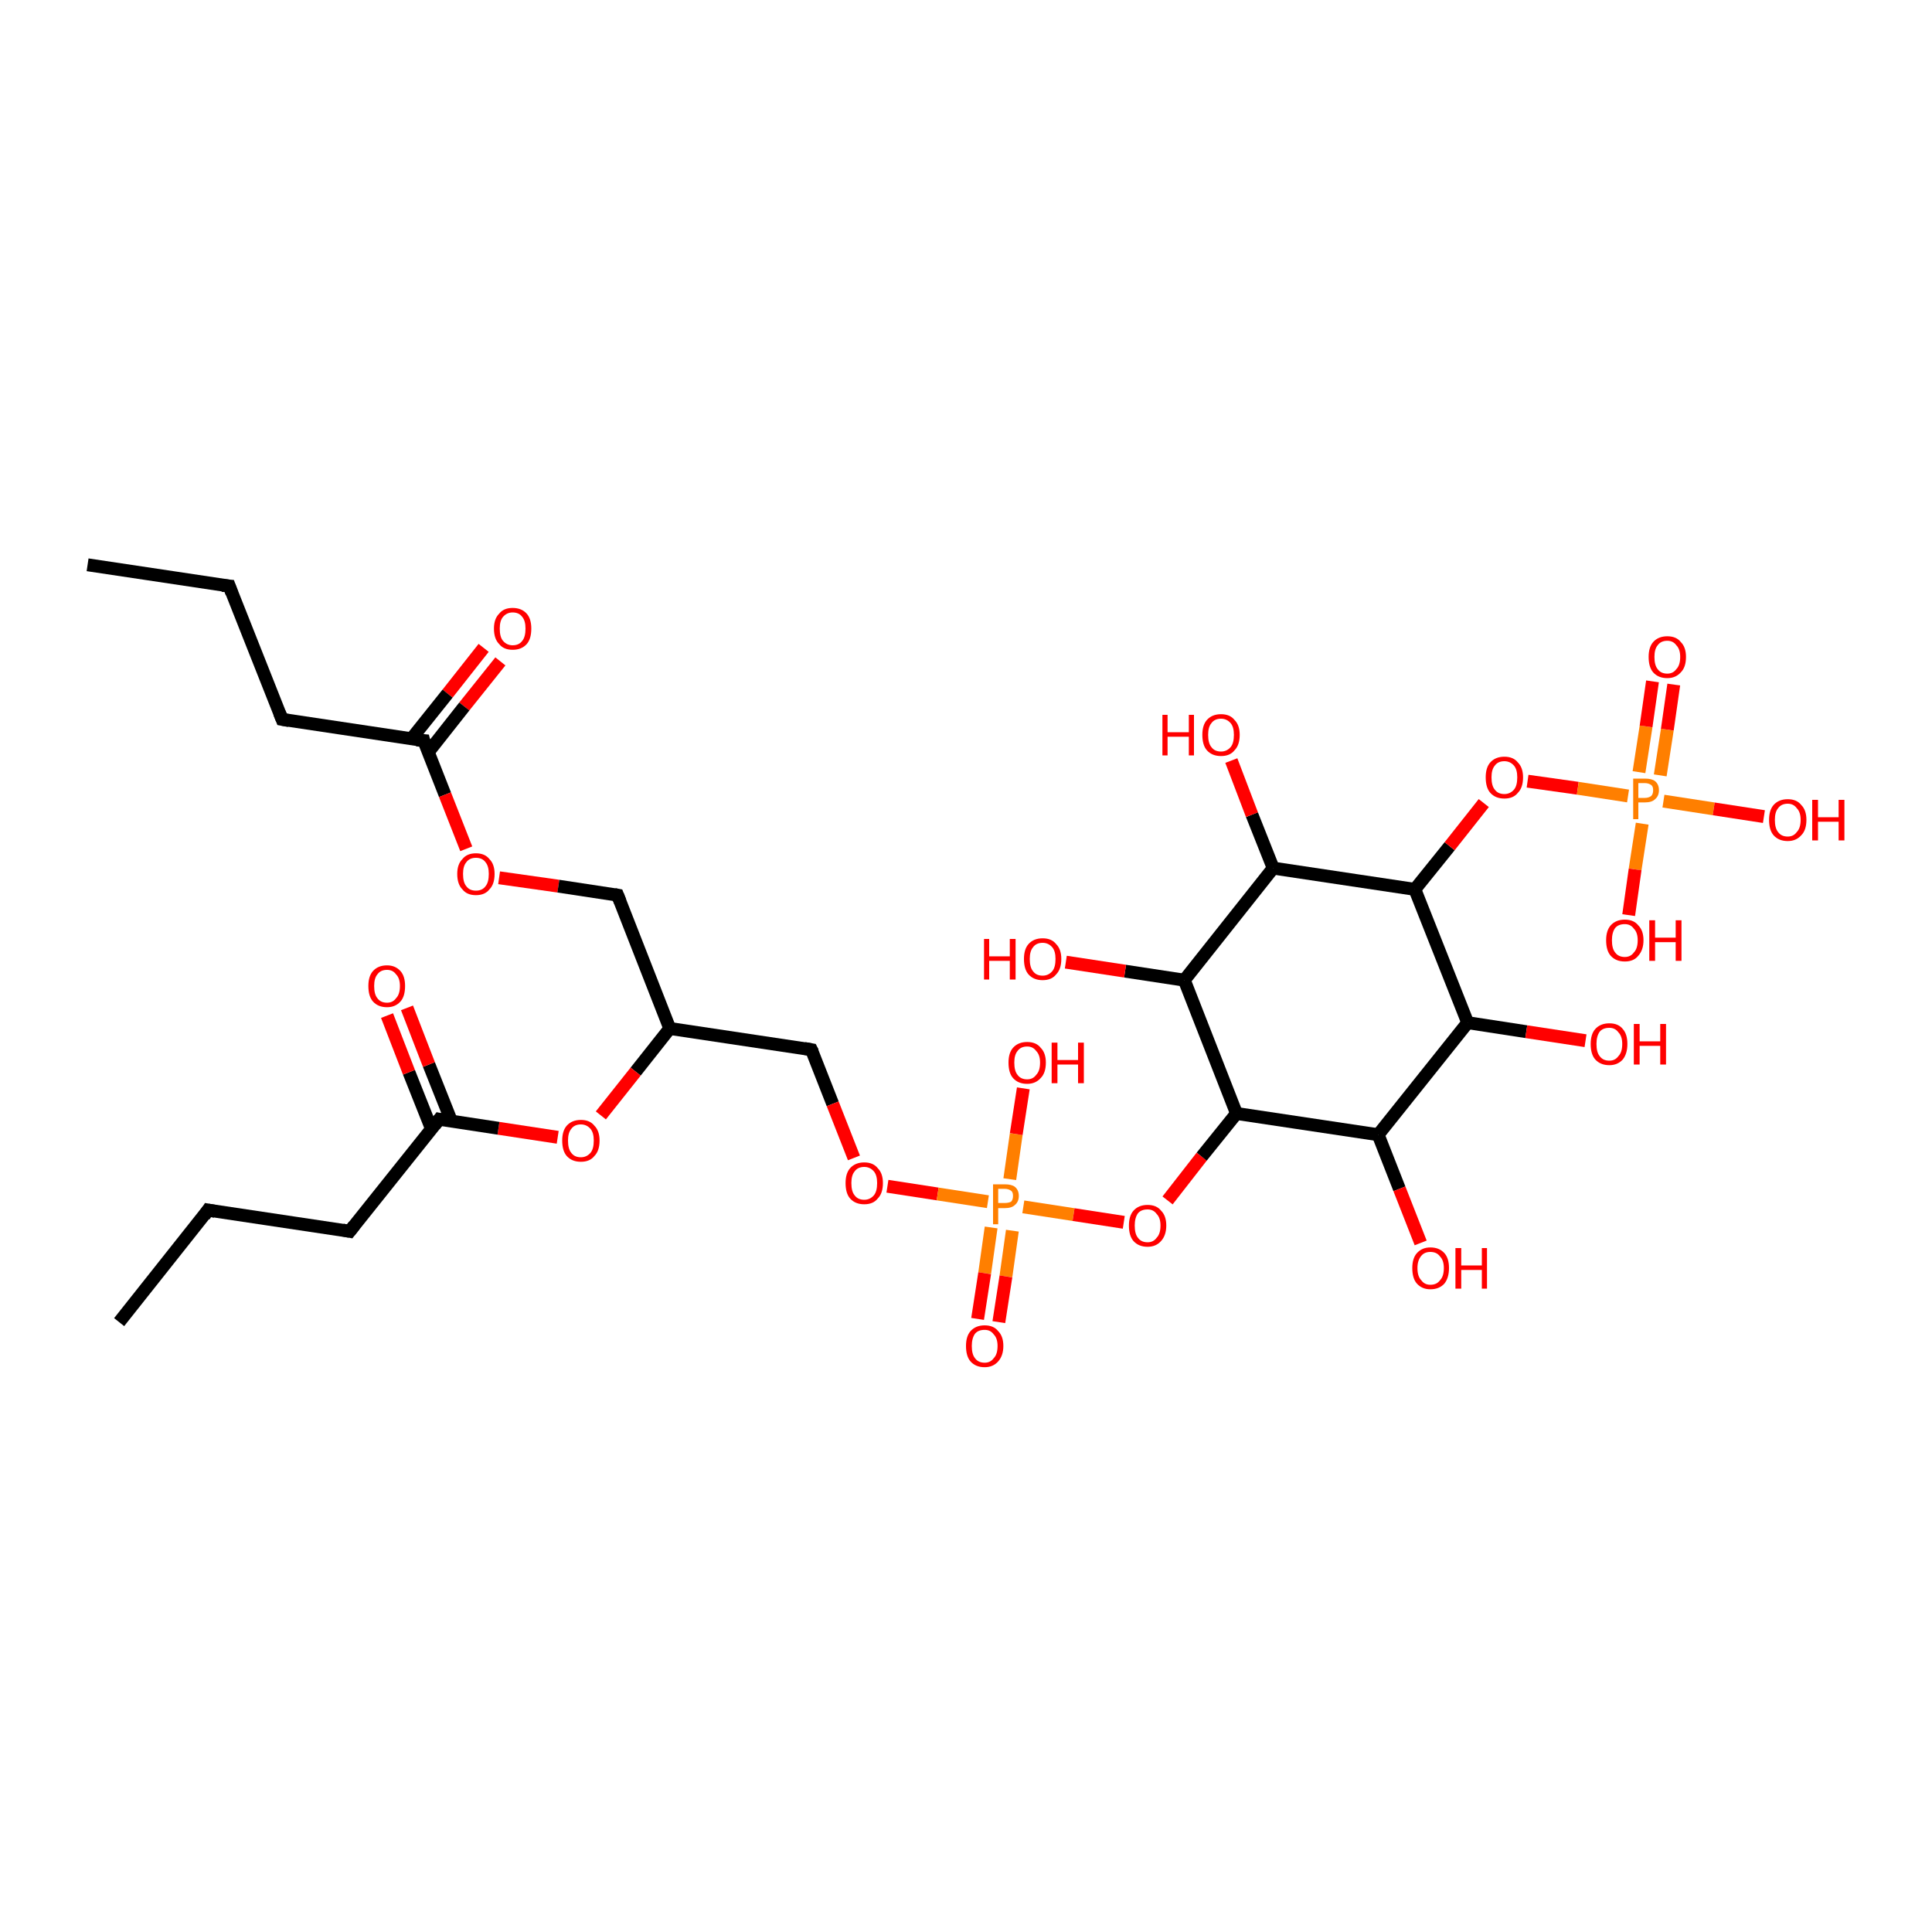 <?xml version='1.0' encoding='iso-8859-1'?>
<svg version='1.1' baseProfile='full'
              xmlns='http://www.w3.org/2000/svg'
                      xmlns:rdkit='http://www.rdkit.org/xml'
                      xmlns:xlink='http://www.w3.org/1999/xlink'
                  xml:space='preserve'
width='300px' height='300px' viewBox='0 0 300 300'>
<!-- END OF HEADER -->
<rect style='opacity:1.0;fill:#FFFFFF;stroke:none' width='300.0' height='300.0' x='0.0' y='0.0'> </rect>
<path class='bond-0 atom-0 atom-1' d='M 77.7,102.7 L 72.1,109.7' style='fill:none;fill-rule:evenodd;stroke:#FF0000;stroke-width:2.0px;stroke-linecap:butt;stroke-linejoin:miter;stroke-opacity:1' />
<path class='bond-0 atom-0 atom-1' d='M 72.1,109.7 L 66.5,116.8' style='fill:none;fill-rule:evenodd;stroke:#000000;stroke-width:2.0px;stroke-linecap:butt;stroke-linejoin:miter;stroke-opacity:1' />
<path class='bond-0 atom-0 atom-1' d='M 75.1,100.6 L 69.5,107.7' style='fill:none;fill-rule:evenodd;stroke:#FF0000;stroke-width:2.0px;stroke-linecap:butt;stroke-linejoin:miter;stroke-opacity:1' />
<path class='bond-0 atom-0 atom-1' d='M 69.5,107.7 L 63.9,114.7' style='fill:none;fill-rule:evenodd;stroke:#000000;stroke-width:2.0px;stroke-linecap:butt;stroke-linejoin:miter;stroke-opacity:1' />
<path class='bond-1 atom-1 atom-2' d='M 65.8,115.0 L 69.1,123.4' style='fill:none;fill-rule:evenodd;stroke:#000000;stroke-width:2.0px;stroke-linecap:butt;stroke-linejoin:miter;stroke-opacity:1' />
<path class='bond-1 atom-1 atom-2' d='M 69.1,123.4 L 72.4,131.8' style='fill:none;fill-rule:evenodd;stroke:#FF0000;stroke-width:2.0px;stroke-linecap:butt;stroke-linejoin:miter;stroke-opacity:1' />
<path class='bond-2 atom-2 atom-3' d='M 77.5,136.3 L 86.7,137.6' style='fill:none;fill-rule:evenodd;stroke:#FF0000;stroke-width:2.0px;stroke-linecap:butt;stroke-linejoin:miter;stroke-opacity:1' />
<path class='bond-2 atom-2 atom-3' d='M 86.7,137.6 L 95.9,139.0' style='fill:none;fill-rule:evenodd;stroke:#000000;stroke-width:2.0px;stroke-linecap:butt;stroke-linejoin:miter;stroke-opacity:1' />
<path class='bond-3 atom-3 atom-4' d='M 95.9,139.0 L 104.0,159.7' style='fill:none;fill-rule:evenodd;stroke:#000000;stroke-width:2.0px;stroke-linecap:butt;stroke-linejoin:miter;stroke-opacity:1' />
<path class='bond-4 atom-4 atom-5' d='M 104.0,159.7 L 98.7,166.4' style='fill:none;fill-rule:evenodd;stroke:#000000;stroke-width:2.0px;stroke-linecap:butt;stroke-linejoin:miter;stroke-opacity:1' />
<path class='bond-4 atom-4 atom-5' d='M 98.7,166.4 L 93.3,173.2' style='fill:none;fill-rule:evenodd;stroke:#FF0000;stroke-width:2.0px;stroke-linecap:butt;stroke-linejoin:miter;stroke-opacity:1' />
<path class='bond-5 atom-5 atom-6' d='M 86.6,176.6 L 77.4,175.2' style='fill:none;fill-rule:evenodd;stroke:#FF0000;stroke-width:2.0px;stroke-linecap:butt;stroke-linejoin:miter;stroke-opacity:1' />
<path class='bond-5 atom-5 atom-6' d='M 77.4,175.2 L 68.2,173.8' style='fill:none;fill-rule:evenodd;stroke:#000000;stroke-width:2.0px;stroke-linecap:butt;stroke-linejoin:miter;stroke-opacity:1' />
<path class='bond-6 atom-6 atom-7' d='M 70.1,174.1 L 66.6,165.3' style='fill:none;fill-rule:evenodd;stroke:#000000;stroke-width:2.0px;stroke-linecap:butt;stroke-linejoin:miter;stroke-opacity:1' />
<path class='bond-6 atom-6 atom-7' d='M 66.6,165.3 L 63.2,156.5' style='fill:none;fill-rule:evenodd;stroke:#FF0000;stroke-width:2.0px;stroke-linecap:butt;stroke-linejoin:miter;stroke-opacity:1' />
<path class='bond-6 atom-6 atom-7' d='M 67.0,175.3 L 63.5,166.5' style='fill:none;fill-rule:evenodd;stroke:#000000;stroke-width:2.0px;stroke-linecap:butt;stroke-linejoin:miter;stroke-opacity:1' />
<path class='bond-6 atom-6 atom-7' d='M 63.5,166.5 L 60.1,157.7' style='fill:none;fill-rule:evenodd;stroke:#FF0000;stroke-width:2.0px;stroke-linecap:butt;stroke-linejoin:miter;stroke-opacity:1' />
<path class='bond-7 atom-6 atom-8' d='M 68.2,173.8 L 54.3,191.2' style='fill:none;fill-rule:evenodd;stroke:#000000;stroke-width:2.0px;stroke-linecap:butt;stroke-linejoin:miter;stroke-opacity:1' />
<path class='bond-8 atom-8 atom-9' d='M 54.3,191.2 L 32.3,187.9' style='fill:none;fill-rule:evenodd;stroke:#000000;stroke-width:2.0px;stroke-linecap:butt;stroke-linejoin:miter;stroke-opacity:1' />
<path class='bond-9 atom-9 atom-10' d='M 32.3,187.9 L 18.5,205.3' style='fill:none;fill-rule:evenodd;stroke:#000000;stroke-width:2.0px;stroke-linecap:butt;stroke-linejoin:miter;stroke-opacity:1' />
<path class='bond-10 atom-4 atom-11' d='M 104.0,159.7 L 126.0,163.0' style='fill:none;fill-rule:evenodd;stroke:#000000;stroke-width:2.0px;stroke-linecap:butt;stroke-linejoin:miter;stroke-opacity:1' />
<path class='bond-11 atom-11 atom-12' d='M 126.0,163.0 L 129.3,171.4' style='fill:none;fill-rule:evenodd;stroke:#000000;stroke-width:2.0px;stroke-linecap:butt;stroke-linejoin:miter;stroke-opacity:1' />
<path class='bond-11 atom-11 atom-12' d='M 129.3,171.4 L 132.6,179.8' style='fill:none;fill-rule:evenodd;stroke:#FF0000;stroke-width:2.0px;stroke-linecap:butt;stroke-linejoin:miter;stroke-opacity:1' />
<path class='bond-12 atom-12 atom-13' d='M 137.8,184.2 L 145.6,185.4' style='fill:none;fill-rule:evenodd;stroke:#FF0000;stroke-width:2.0px;stroke-linecap:butt;stroke-linejoin:miter;stroke-opacity:1' />
<path class='bond-12 atom-12 atom-13' d='M 145.6,185.4 L 153.4,186.6' style='fill:none;fill-rule:evenodd;stroke:#FF7F00;stroke-width:2.0px;stroke-linecap:butt;stroke-linejoin:miter;stroke-opacity:1' />
<path class='bond-13 atom-13 atom-14' d='M 153.9,190.6 L 152.9,197.7' style='fill:none;fill-rule:evenodd;stroke:#FF7F00;stroke-width:2.0px;stroke-linecap:butt;stroke-linejoin:miter;stroke-opacity:1' />
<path class='bond-13 atom-13 atom-14' d='M 152.9,197.7 L 151.8,204.8' style='fill:none;fill-rule:evenodd;stroke:#FF0000;stroke-width:2.0px;stroke-linecap:butt;stroke-linejoin:miter;stroke-opacity:1' />
<path class='bond-13 atom-13 atom-14' d='M 157.2,191.1 L 156.2,198.2' style='fill:none;fill-rule:evenodd;stroke:#FF7F00;stroke-width:2.0px;stroke-linecap:butt;stroke-linejoin:miter;stroke-opacity:1' />
<path class='bond-13 atom-13 atom-14' d='M 156.2,198.2 L 155.1,205.3' style='fill:none;fill-rule:evenodd;stroke:#FF0000;stroke-width:2.0px;stroke-linecap:butt;stroke-linejoin:miter;stroke-opacity:1' />
<path class='bond-14 atom-13 atom-15' d='M 156.8,183.1 L 157.8,176.1' style='fill:none;fill-rule:evenodd;stroke:#FF7F00;stroke-width:2.0px;stroke-linecap:butt;stroke-linejoin:miter;stroke-opacity:1' />
<path class='bond-14 atom-13 atom-15' d='M 157.8,176.1 L 158.9,169.0' style='fill:none;fill-rule:evenodd;stroke:#FF0000;stroke-width:2.0px;stroke-linecap:butt;stroke-linejoin:miter;stroke-opacity:1' />
<path class='bond-15 atom-13 atom-16' d='M 158.9,187.4 L 166.7,188.6' style='fill:none;fill-rule:evenodd;stroke:#FF7F00;stroke-width:2.0px;stroke-linecap:butt;stroke-linejoin:miter;stroke-opacity:1' />
<path class='bond-15 atom-13 atom-16' d='M 166.7,188.6 L 174.5,189.8' style='fill:none;fill-rule:evenodd;stroke:#FF0000;stroke-width:2.0px;stroke-linecap:butt;stroke-linejoin:miter;stroke-opacity:1' />
<path class='bond-16 atom-16 atom-17' d='M 181.3,186.4 L 186.6,179.6' style='fill:none;fill-rule:evenodd;stroke:#FF0000;stroke-width:2.0px;stroke-linecap:butt;stroke-linejoin:miter;stroke-opacity:1' />
<path class='bond-16 atom-16 atom-17' d='M 186.6,179.6 L 192.0,172.9' style='fill:none;fill-rule:evenodd;stroke:#000000;stroke-width:2.0px;stroke-linecap:butt;stroke-linejoin:miter;stroke-opacity:1' />
<path class='bond-17 atom-17 atom-18' d='M 192.0,172.9 L 183.9,152.2' style='fill:none;fill-rule:evenodd;stroke:#000000;stroke-width:2.0px;stroke-linecap:butt;stroke-linejoin:miter;stroke-opacity:1' />
<path class='bond-18 atom-18 atom-19' d='M 183.9,152.2 L 174.7,150.8' style='fill:none;fill-rule:evenodd;stroke:#000000;stroke-width:2.0px;stroke-linecap:butt;stroke-linejoin:miter;stroke-opacity:1' />
<path class='bond-18 atom-18 atom-19' d='M 174.7,150.8 L 165.5,149.4' style='fill:none;fill-rule:evenodd;stroke:#FF0000;stroke-width:2.0px;stroke-linecap:butt;stroke-linejoin:miter;stroke-opacity:1' />
<path class='bond-19 atom-18 atom-20' d='M 183.9,152.2 L 197.7,134.8' style='fill:none;fill-rule:evenodd;stroke:#000000;stroke-width:2.0px;stroke-linecap:butt;stroke-linejoin:miter;stroke-opacity:1' />
<path class='bond-20 atom-20 atom-21' d='M 197.7,134.8 L 194.4,126.5' style='fill:none;fill-rule:evenodd;stroke:#000000;stroke-width:2.0px;stroke-linecap:butt;stroke-linejoin:miter;stroke-opacity:1' />
<path class='bond-20 atom-20 atom-21' d='M 194.4,126.5 L 191.2,118.1' style='fill:none;fill-rule:evenodd;stroke:#FF0000;stroke-width:2.0px;stroke-linecap:butt;stroke-linejoin:miter;stroke-opacity:1' />
<path class='bond-21 atom-20 atom-22' d='M 197.7,134.8 L 219.7,138.1' style='fill:none;fill-rule:evenodd;stroke:#000000;stroke-width:2.0px;stroke-linecap:butt;stroke-linejoin:miter;stroke-opacity:1' />
<path class='bond-22 atom-22 atom-23' d='M 219.7,138.1 L 225.1,131.4' style='fill:none;fill-rule:evenodd;stroke:#000000;stroke-width:2.0px;stroke-linecap:butt;stroke-linejoin:miter;stroke-opacity:1' />
<path class='bond-22 atom-22 atom-23' d='M 225.1,131.4 L 230.4,124.7' style='fill:none;fill-rule:evenodd;stroke:#FF0000;stroke-width:2.0px;stroke-linecap:butt;stroke-linejoin:miter;stroke-opacity:1' />
<path class='bond-23 atom-23 atom-24' d='M 237.2,121.3 L 245.0,122.4' style='fill:none;fill-rule:evenodd;stroke:#FF0000;stroke-width:2.0px;stroke-linecap:butt;stroke-linejoin:miter;stroke-opacity:1' />
<path class='bond-23 atom-23 atom-24' d='M 245.0,122.4 L 252.8,123.6' style='fill:none;fill-rule:evenodd;stroke:#FF7F00;stroke-width:2.0px;stroke-linecap:butt;stroke-linejoin:miter;stroke-opacity:1' />
<path class='bond-24 atom-24 atom-25' d='M 257.8,120.4 L 258.9,113.3' style='fill:none;fill-rule:evenodd;stroke:#FF7F00;stroke-width:2.0px;stroke-linecap:butt;stroke-linejoin:miter;stroke-opacity:1' />
<path class='bond-24 atom-24 atom-25' d='M 258.9,113.3 L 259.9,106.3' style='fill:none;fill-rule:evenodd;stroke:#FF0000;stroke-width:2.0px;stroke-linecap:butt;stroke-linejoin:miter;stroke-opacity:1' />
<path class='bond-24 atom-24 atom-25' d='M 254.5,119.9 L 255.6,112.8' style='fill:none;fill-rule:evenodd;stroke:#FF7F00;stroke-width:2.0px;stroke-linecap:butt;stroke-linejoin:miter;stroke-opacity:1' />
<path class='bond-24 atom-24 atom-25' d='M 255.6,112.8 L 256.6,105.8' style='fill:none;fill-rule:evenodd;stroke:#FF0000;stroke-width:2.0px;stroke-linecap:butt;stroke-linejoin:miter;stroke-opacity:1' />
<path class='bond-25 atom-24 atom-26' d='M 255.0,127.9 L 253.9,135.0' style='fill:none;fill-rule:evenodd;stroke:#FF7F00;stroke-width:2.0px;stroke-linecap:butt;stroke-linejoin:miter;stroke-opacity:1' />
<path class='bond-25 atom-24 atom-26' d='M 253.9,135.0 L 252.9,142.1' style='fill:none;fill-rule:evenodd;stroke:#FF0000;stroke-width:2.0px;stroke-linecap:butt;stroke-linejoin:miter;stroke-opacity:1' />
<path class='bond-26 atom-24 atom-27' d='M 258.3,124.4 L 266.1,125.6' style='fill:none;fill-rule:evenodd;stroke:#FF7F00;stroke-width:2.0px;stroke-linecap:butt;stroke-linejoin:miter;stroke-opacity:1' />
<path class='bond-26 atom-24 atom-27' d='M 266.1,125.6 L 273.9,126.8' style='fill:none;fill-rule:evenodd;stroke:#FF0000;stroke-width:2.0px;stroke-linecap:butt;stroke-linejoin:miter;stroke-opacity:1' />
<path class='bond-27 atom-22 atom-28' d='M 219.7,138.1 L 227.9,158.8' style='fill:none;fill-rule:evenodd;stroke:#000000;stroke-width:2.0px;stroke-linecap:butt;stroke-linejoin:miter;stroke-opacity:1' />
<path class='bond-28 atom-28 atom-29' d='M 227.9,158.8 L 237.0,160.2' style='fill:none;fill-rule:evenodd;stroke:#000000;stroke-width:2.0px;stroke-linecap:butt;stroke-linejoin:miter;stroke-opacity:1' />
<path class='bond-28 atom-28 atom-29' d='M 237.0,160.2 L 246.2,161.6' style='fill:none;fill-rule:evenodd;stroke:#FF0000;stroke-width:2.0px;stroke-linecap:butt;stroke-linejoin:miter;stroke-opacity:1' />
<path class='bond-29 atom-28 atom-30' d='M 227.9,158.8 L 214.0,176.2' style='fill:none;fill-rule:evenodd;stroke:#000000;stroke-width:2.0px;stroke-linecap:butt;stroke-linejoin:miter;stroke-opacity:1' />
<path class='bond-30 atom-30 atom-31' d='M 214.0,176.2 L 217.3,184.6' style='fill:none;fill-rule:evenodd;stroke:#000000;stroke-width:2.0px;stroke-linecap:butt;stroke-linejoin:miter;stroke-opacity:1' />
<path class='bond-30 atom-30 atom-31' d='M 217.3,184.6 L 220.6,193.0' style='fill:none;fill-rule:evenodd;stroke:#FF0000;stroke-width:2.0px;stroke-linecap:butt;stroke-linejoin:miter;stroke-opacity:1' />
<path class='bond-31 atom-1 atom-32' d='M 65.8,115.0 L 43.8,111.7' style='fill:none;fill-rule:evenodd;stroke:#000000;stroke-width:2.0px;stroke-linecap:butt;stroke-linejoin:miter;stroke-opacity:1' />
<path class='bond-32 atom-32 atom-33' d='M 43.8,111.7 L 35.6,91.0' style='fill:none;fill-rule:evenodd;stroke:#000000;stroke-width:2.0px;stroke-linecap:butt;stroke-linejoin:miter;stroke-opacity:1' />
<path class='bond-33 atom-33 atom-34' d='M 35.6,91.0 L 13.6,87.7' style='fill:none;fill-rule:evenodd;stroke:#000000;stroke-width:2.0px;stroke-linecap:butt;stroke-linejoin:miter;stroke-opacity:1' />
<path class='bond-34 atom-30 atom-17' d='M 214.0,176.2 L 192.0,172.9' style='fill:none;fill-rule:evenodd;stroke:#000000;stroke-width:2.0px;stroke-linecap:butt;stroke-linejoin:miter;stroke-opacity:1' />
<path d='M 65.9,115.4 L 65.8,115.0 L 64.7,114.9' style='fill:none;stroke:#000000;stroke-width:2.0px;stroke-linecap:butt;stroke-linejoin:miter;stroke-opacity:1;' />
<path d='M 95.4,138.9 L 95.9,139.0 L 96.3,140.0' style='fill:none;stroke:#000000;stroke-width:2.0px;stroke-linecap:butt;stroke-linejoin:miter;stroke-opacity:1;' />
<path d='M 68.7,173.9 L 68.2,173.8 L 67.5,174.7' style='fill:none;stroke:#000000;stroke-width:2.0px;stroke-linecap:butt;stroke-linejoin:miter;stroke-opacity:1;' />
<path d='M 55.0,190.3 L 54.3,191.2 L 53.2,191.0' style='fill:none;stroke:#000000;stroke-width:2.0px;stroke-linecap:butt;stroke-linejoin:miter;stroke-opacity:1;' />
<path d='M 33.4,188.1 L 32.3,187.9 L 31.7,188.8' style='fill:none;stroke:#000000;stroke-width:2.0px;stroke-linecap:butt;stroke-linejoin:miter;stroke-opacity:1;' />
<path d='M 124.9,162.8 L 126.0,163.0 L 126.2,163.4' style='fill:none;stroke:#000000;stroke-width:2.0px;stroke-linecap:butt;stroke-linejoin:miter;stroke-opacity:1;' />
<path d='M 44.9,111.9 L 43.8,111.7 L 43.4,110.7' style='fill:none;stroke:#000000;stroke-width:2.0px;stroke-linecap:butt;stroke-linejoin:miter;stroke-opacity:1;' />
<path d='M 36.0,92.1 L 35.6,91.0 L 34.5,90.9' style='fill:none;stroke:#000000;stroke-width:2.0px;stroke-linecap:butt;stroke-linejoin:miter;stroke-opacity:1;' />
<path class='atom-0' d='M 76.7 97.6
Q 76.7 96.1, 77.5 95.3
Q 78.2 94.4, 79.6 94.4
Q 81.0 94.4, 81.8 95.3
Q 82.5 96.1, 82.5 97.6
Q 82.5 99.2, 81.8 100.0
Q 81.0 100.9, 79.6 100.9
Q 78.2 100.9, 77.5 100.0
Q 76.7 99.2, 76.7 97.6
M 79.6 100.2
Q 80.6 100.2, 81.1 99.5
Q 81.6 98.9, 81.6 97.6
Q 81.6 96.4, 81.1 95.8
Q 80.6 95.1, 79.6 95.1
Q 78.7 95.1, 78.1 95.8
Q 77.6 96.4, 77.6 97.6
Q 77.6 98.9, 78.1 99.5
Q 78.7 100.2, 79.6 100.2
' fill='#FF0000'/>
<path class='atom-2' d='M 71.0 135.7
Q 71.0 134.2, 71.8 133.4
Q 72.5 132.5, 73.9 132.5
Q 75.3 132.5, 76.0 133.4
Q 76.8 134.2, 76.8 135.7
Q 76.8 137.3, 76.0 138.1
Q 75.3 139.0, 73.9 139.0
Q 72.5 139.0, 71.8 138.1
Q 71.0 137.3, 71.0 135.7
M 73.9 138.3
Q 74.9 138.3, 75.4 137.6
Q 75.9 137.0, 75.9 135.7
Q 75.9 134.5, 75.4 133.9
Q 74.9 133.2, 73.9 133.2
Q 72.9 133.2, 72.4 133.9
Q 71.9 134.5, 71.9 135.7
Q 71.9 137.0, 72.4 137.6
Q 72.9 138.3, 73.9 138.3
' fill='#FF0000'/>
<path class='atom-5' d='M 87.3 177.1
Q 87.3 175.6, 88.0 174.8
Q 88.8 173.9, 90.2 173.9
Q 91.6 173.9, 92.3 174.8
Q 93.1 175.6, 93.1 177.1
Q 93.1 178.7, 92.3 179.5
Q 91.6 180.4, 90.2 180.4
Q 88.8 180.4, 88.0 179.5
Q 87.3 178.7, 87.3 177.1
M 90.2 179.7
Q 91.1 179.7, 91.7 179.0
Q 92.2 178.4, 92.2 177.1
Q 92.2 175.9, 91.7 175.3
Q 91.1 174.6, 90.2 174.6
Q 89.2 174.6, 88.7 175.3
Q 88.2 175.9, 88.2 177.1
Q 88.2 178.4, 88.7 179.0
Q 89.2 179.7, 90.2 179.7
' fill='#FF0000'/>
<path class='atom-7' d='M 57.2 153.1
Q 57.2 151.6, 57.9 150.8
Q 58.7 149.9, 60.1 149.9
Q 61.4 149.9, 62.2 150.8
Q 62.9 151.6, 62.9 153.1
Q 62.9 154.7, 62.2 155.5
Q 61.4 156.4, 60.1 156.4
Q 58.7 156.4, 57.9 155.5
Q 57.2 154.7, 57.2 153.1
M 60.1 155.7
Q 61.0 155.7, 61.5 155.0
Q 62.1 154.4, 62.1 153.1
Q 62.1 151.9, 61.5 151.3
Q 61.0 150.6, 60.1 150.6
Q 59.1 150.6, 58.6 151.3
Q 58.1 151.9, 58.1 153.1
Q 58.1 154.4, 58.6 155.0
Q 59.1 155.7, 60.1 155.7
' fill='#FF0000'/>
<path class='atom-12' d='M 131.3 183.7
Q 131.3 182.2, 132.0 181.4
Q 132.8 180.5, 134.2 180.5
Q 135.6 180.5, 136.3 181.4
Q 137.1 182.2, 137.1 183.7
Q 137.1 185.3, 136.3 186.1
Q 135.6 187.0, 134.2 187.0
Q 132.8 187.0, 132.0 186.1
Q 131.3 185.3, 131.3 183.7
M 134.2 186.3
Q 135.1 186.3, 135.7 185.6
Q 136.2 185.0, 136.2 183.7
Q 136.2 182.5, 135.7 181.9
Q 135.1 181.2, 134.2 181.2
Q 133.2 181.2, 132.7 181.9
Q 132.2 182.5, 132.2 183.7
Q 132.2 185.0, 132.7 185.6
Q 133.2 186.3, 134.2 186.3
' fill='#FF0000'/>
<path class='atom-13' d='M 156.0 183.9
Q 157.1 183.9, 157.6 184.3
Q 158.2 184.8, 158.2 185.7
Q 158.2 186.6, 157.6 187.1
Q 157.1 187.6, 156.0 187.6
L 155.0 187.6
L 155.0 190.1
L 154.2 190.1
L 154.2 183.9
L 156.0 183.9
M 156.0 186.8
Q 156.6 186.8, 157.0 186.6
Q 157.3 186.3, 157.3 185.7
Q 157.3 185.1, 157.0 184.9
Q 156.6 184.6, 156.0 184.6
L 155.0 184.6
L 155.0 186.8
L 156.0 186.8
' fill='#FF7F00'/>
<path class='atom-14' d='M 150.0 209.0
Q 150.0 207.5, 150.7 206.7
Q 151.5 205.8, 152.9 205.8
Q 154.3 205.8, 155.0 206.7
Q 155.8 207.5, 155.8 209.0
Q 155.8 210.5, 155.0 211.4
Q 154.2 212.3, 152.9 212.3
Q 151.5 212.3, 150.7 211.4
Q 150.0 210.6, 150.0 209.0
M 152.9 211.6
Q 153.8 211.6, 154.3 210.9
Q 154.9 210.3, 154.9 209.0
Q 154.9 207.8, 154.3 207.2
Q 153.8 206.5, 152.9 206.5
Q 151.9 206.5, 151.4 207.1
Q 150.9 207.8, 150.9 209.0
Q 150.9 210.3, 151.4 210.9
Q 151.9 211.6, 152.9 211.6
' fill='#FF0000'/>
<path class='atom-15' d='M 156.6 165.0
Q 156.6 163.5, 157.3 162.7
Q 158.1 161.8, 159.5 161.8
Q 160.9 161.8, 161.6 162.7
Q 162.4 163.5, 162.4 165.0
Q 162.4 166.6, 161.6 167.4
Q 160.8 168.3, 159.5 168.3
Q 158.1 168.3, 157.3 167.4
Q 156.6 166.6, 156.6 165.0
M 159.5 167.6
Q 160.4 167.6, 160.9 166.9
Q 161.5 166.3, 161.5 165.0
Q 161.5 163.8, 160.9 163.2
Q 160.4 162.5, 159.5 162.5
Q 158.5 162.5, 158.0 163.2
Q 157.5 163.8, 157.5 165.0
Q 157.5 166.3, 158.0 166.9
Q 158.5 167.6, 159.5 167.6
' fill='#FF0000'/>
<path class='atom-15' d='M 163.3 161.9
L 164.2 161.9
L 164.2 164.6
L 167.4 164.6
L 167.4 161.9
L 168.3 161.9
L 168.3 168.2
L 167.4 168.2
L 167.4 165.3
L 164.2 165.3
L 164.2 168.2
L 163.3 168.2
L 163.3 161.9
' fill='#FF0000'/>
<path class='atom-16' d='M 175.3 190.3
Q 175.3 188.8, 176.0 188.0
Q 176.8 187.1, 178.2 187.1
Q 179.6 187.1, 180.3 188.0
Q 181.1 188.8, 181.1 190.3
Q 181.1 191.8, 180.3 192.7
Q 179.5 193.6, 178.2 193.6
Q 176.8 193.6, 176.0 192.7
Q 175.3 191.9, 175.3 190.3
M 178.2 192.9
Q 179.1 192.9, 179.6 192.2
Q 180.2 191.6, 180.2 190.3
Q 180.2 189.1, 179.6 188.5
Q 179.1 187.8, 178.2 187.8
Q 177.2 187.8, 176.7 188.4
Q 176.2 189.1, 176.2 190.3
Q 176.2 191.6, 176.7 192.2
Q 177.2 192.9, 178.2 192.9
' fill='#FF0000'/>
<path class='atom-19' d='M 152.8 145.8
L 153.6 145.8
L 153.6 148.5
L 156.8 148.5
L 156.8 145.8
L 157.7 145.8
L 157.7 152.1
L 156.8 152.1
L 156.8 149.2
L 153.6 149.2
L 153.6 152.1
L 152.8 152.1
L 152.8 145.8
' fill='#FF0000'/>
<path class='atom-19' d='M 159.0 148.9
Q 159.0 147.4, 159.7 146.6
Q 160.5 145.7, 161.9 145.7
Q 163.3 145.7, 164.0 146.6
Q 164.8 147.4, 164.8 148.9
Q 164.8 150.5, 164.0 151.3
Q 163.3 152.2, 161.9 152.2
Q 160.5 152.2, 159.7 151.3
Q 159.0 150.5, 159.0 148.9
M 161.9 151.5
Q 162.8 151.5, 163.4 150.8
Q 163.9 150.2, 163.9 148.9
Q 163.9 147.7, 163.4 147.1
Q 162.8 146.4, 161.9 146.4
Q 160.9 146.4, 160.4 147.1
Q 159.9 147.7, 159.9 148.9
Q 159.9 150.2, 160.4 150.8
Q 160.9 151.5, 161.9 151.5
' fill='#FF0000'/>
<path class='atom-21' d='M 180.5 111.0
L 181.3 111.0
L 181.3 113.7
L 184.6 113.7
L 184.6 111.0
L 185.4 111.0
L 185.4 117.3
L 184.6 117.3
L 184.6 114.4
L 181.3 114.4
L 181.3 117.3
L 180.5 117.3
L 180.5 111.0
' fill='#FF0000'/>
<path class='atom-21' d='M 186.7 114.1
Q 186.7 112.6, 187.4 111.8
Q 188.2 110.9, 189.6 110.9
Q 191.0 110.9, 191.7 111.8
Q 192.5 112.6, 192.5 114.1
Q 192.5 115.7, 191.7 116.5
Q 191.0 117.4, 189.6 117.4
Q 188.2 117.4, 187.4 116.5
Q 186.7 115.7, 186.7 114.1
M 189.6 116.7
Q 190.5 116.7, 191.1 116.0
Q 191.6 115.4, 191.6 114.1
Q 191.6 112.9, 191.1 112.3
Q 190.5 111.6, 189.6 111.6
Q 188.6 111.6, 188.1 112.3
Q 187.6 112.9, 187.6 114.1
Q 187.6 115.4, 188.1 116.0
Q 188.6 116.7, 189.6 116.7
' fill='#FF0000'/>
<path class='atom-23' d='M 230.7 120.7
Q 230.7 119.2, 231.4 118.4
Q 232.2 117.5, 233.6 117.5
Q 235.0 117.5, 235.7 118.4
Q 236.5 119.2, 236.5 120.7
Q 236.5 122.3, 235.7 123.1
Q 235.0 124.0, 233.6 124.0
Q 232.2 124.0, 231.4 123.1
Q 230.7 122.3, 230.7 120.7
M 233.6 123.3
Q 234.5 123.3, 235.1 122.6
Q 235.6 122.0, 235.6 120.7
Q 235.6 119.5, 235.1 118.9
Q 234.5 118.2, 233.6 118.2
Q 232.6 118.2, 232.1 118.9
Q 231.6 119.5, 231.6 120.7
Q 231.6 122.0, 232.1 122.6
Q 232.6 123.3, 233.6 123.3
' fill='#FF0000'/>
<path class='atom-24' d='M 255.4 120.9
Q 256.5 120.9, 257.0 121.3
Q 257.6 121.8, 257.6 122.7
Q 257.6 123.6, 257.0 124.1
Q 256.5 124.6, 255.4 124.6
L 254.4 124.6
L 254.4 127.2
L 253.6 127.2
L 253.6 120.9
L 255.4 120.9
M 255.4 123.9
Q 256.0 123.9, 256.4 123.6
Q 256.7 123.3, 256.7 122.7
Q 256.7 122.1, 256.4 121.9
Q 256.0 121.6, 255.4 121.6
L 254.4 121.6
L 254.4 123.9
L 255.4 123.9
' fill='#FF7F00'/>
<path class='atom-25' d='M 256.0 102.0
Q 256.0 100.5, 256.7 99.7
Q 257.5 98.8, 258.9 98.8
Q 260.3 98.8, 261.0 99.7
Q 261.8 100.5, 261.8 102.0
Q 261.8 103.6, 261.0 104.4
Q 260.2 105.3, 258.9 105.3
Q 257.5 105.3, 256.7 104.4
Q 256.0 103.6, 256.0 102.0
M 258.9 104.6
Q 259.8 104.6, 260.3 103.9
Q 260.9 103.3, 260.9 102.0
Q 260.9 100.8, 260.3 100.2
Q 259.8 99.5, 258.9 99.5
Q 257.9 99.5, 257.4 100.2
Q 256.9 100.8, 256.9 102.0
Q 256.9 103.3, 257.4 103.9
Q 257.9 104.6, 258.9 104.6
' fill='#FF0000'/>
<path class='atom-26' d='M 249.4 146.0
Q 249.4 144.5, 250.1 143.7
Q 250.9 142.8, 252.3 142.8
Q 253.7 142.8, 254.4 143.7
Q 255.2 144.5, 255.2 146.0
Q 255.2 147.5, 254.4 148.4
Q 253.7 149.3, 252.3 149.3
Q 250.9 149.3, 250.1 148.4
Q 249.4 147.6, 249.4 146.0
M 252.3 148.6
Q 253.2 148.6, 253.7 147.9
Q 254.3 147.3, 254.3 146.0
Q 254.3 144.8, 253.7 144.2
Q 253.2 143.5, 252.3 143.5
Q 251.3 143.5, 250.8 144.1
Q 250.3 144.8, 250.3 146.0
Q 250.3 147.3, 250.8 147.9
Q 251.3 148.6, 252.3 148.6
' fill='#FF0000'/>
<path class='atom-26' d='M 256.1 142.9
L 257.0 142.9
L 257.0 145.6
L 260.2 145.6
L 260.2 142.9
L 261.1 142.9
L 261.1 149.2
L 260.2 149.2
L 260.2 146.3
L 257.0 146.3
L 257.0 149.2
L 256.1 149.2
L 256.1 142.9
' fill='#FF0000'/>
<path class='atom-27' d='M 274.7 127.3
Q 274.7 125.8, 275.4 125.0
Q 276.2 124.1, 277.6 124.1
Q 279.0 124.1, 279.7 125.0
Q 280.5 125.8, 280.5 127.3
Q 280.5 128.9, 279.7 129.7
Q 278.9 130.6, 277.6 130.6
Q 276.2 130.6, 275.4 129.7
Q 274.7 128.9, 274.7 127.3
M 277.6 129.9
Q 278.5 129.9, 279.0 129.2
Q 279.6 128.6, 279.6 127.3
Q 279.6 126.1, 279.0 125.5
Q 278.5 124.8, 277.6 124.8
Q 276.6 124.8, 276.1 125.5
Q 275.6 126.1, 275.6 127.3
Q 275.6 128.6, 276.1 129.2
Q 276.6 129.9, 277.6 129.9
' fill='#FF0000'/>
<path class='atom-27' d='M 281.4 124.2
L 282.3 124.2
L 282.3 126.9
L 285.5 126.9
L 285.5 124.2
L 286.4 124.2
L 286.4 130.5
L 285.5 130.5
L 285.5 127.6
L 282.3 127.6
L 282.3 130.5
L 281.4 130.5
L 281.4 124.2
' fill='#FF0000'/>
<path class='atom-29' d='M 247.0 162.1
Q 247.0 160.6, 247.7 159.8
Q 248.5 158.9, 249.9 158.9
Q 251.3 158.9, 252.0 159.8
Q 252.7 160.6, 252.7 162.1
Q 252.7 163.6, 252.0 164.5
Q 251.2 165.4, 249.9 165.4
Q 248.5 165.4, 247.7 164.5
Q 247.0 163.7, 247.0 162.1
M 249.9 164.7
Q 250.8 164.7, 251.3 164.0
Q 251.9 163.4, 251.9 162.1
Q 251.9 160.9, 251.3 160.3
Q 250.8 159.6, 249.9 159.6
Q 248.9 159.6, 248.4 160.2
Q 247.9 160.9, 247.9 162.1
Q 247.9 163.4, 248.4 164.0
Q 248.9 164.7, 249.9 164.7
' fill='#FF0000'/>
<path class='atom-29' d='M 253.7 159.0
L 254.6 159.0
L 254.6 161.7
L 257.8 161.7
L 257.8 159.0
L 258.7 159.0
L 258.7 165.3
L 257.8 165.3
L 257.8 162.4
L 254.6 162.4
L 254.6 165.3
L 253.7 165.3
L 253.7 159.0
' fill='#FF0000'/>
<path class='atom-31' d='M 219.3 196.9
Q 219.3 195.4, 220.0 194.6
Q 220.8 193.7, 222.1 193.7
Q 223.5 193.7, 224.3 194.6
Q 225.0 195.4, 225.0 196.9
Q 225.0 198.4, 224.3 199.3
Q 223.5 200.2, 222.1 200.2
Q 220.8 200.2, 220.0 199.3
Q 219.3 198.5, 219.3 196.9
M 222.1 199.5
Q 223.1 199.5, 223.6 198.8
Q 224.2 198.2, 224.2 196.9
Q 224.2 195.7, 223.6 195.1
Q 223.1 194.4, 222.1 194.4
Q 221.2 194.4, 220.7 195.0
Q 220.1 195.7, 220.1 196.9
Q 220.1 198.2, 220.7 198.8
Q 221.2 199.5, 222.1 199.5
' fill='#FF0000'/>
<path class='atom-31' d='M 226.0 193.8
L 226.9 193.8
L 226.9 196.5
L 230.1 196.5
L 230.1 193.8
L 230.9 193.8
L 230.9 200.1
L 230.1 200.1
L 230.1 197.2
L 226.9 197.2
L 226.9 200.1
L 226.0 200.1
L 226.0 193.8
' fill='#FF0000'/>
</svg>
